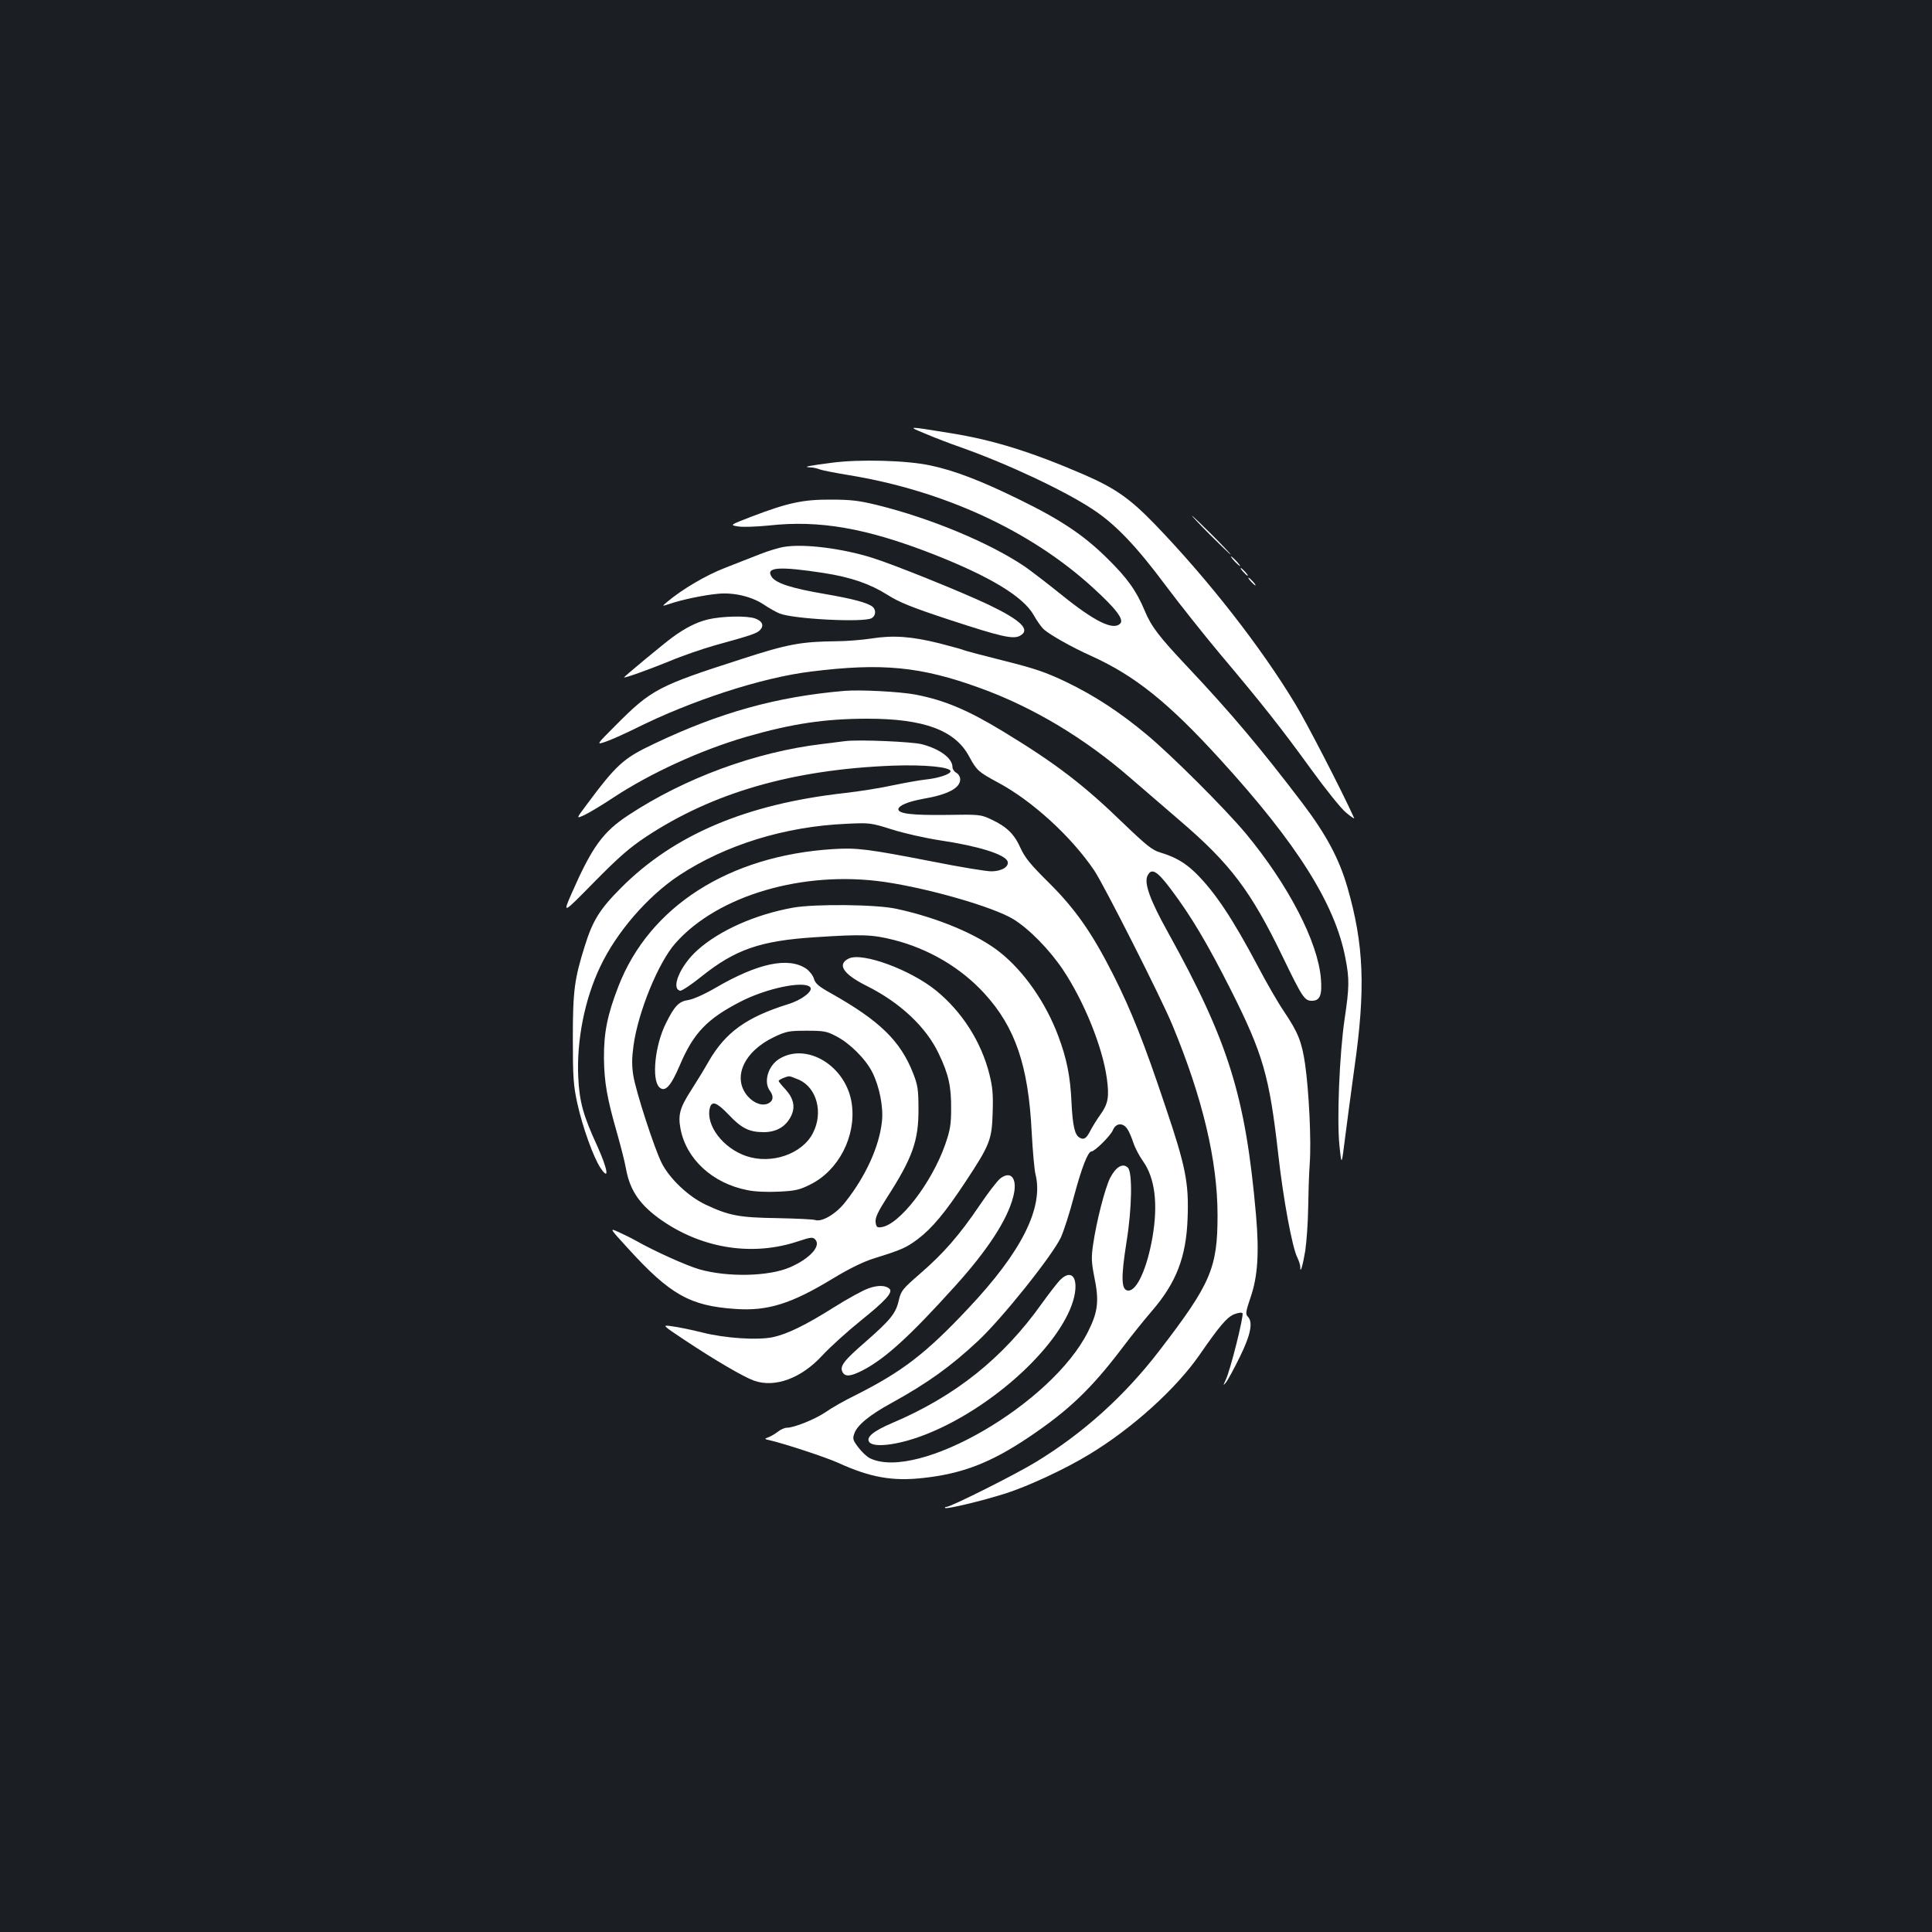 <?xml version="1.0" standalone="no"?>
<!DOCTYPE svg PUBLIC "-//W3C//DTD SVG 20010904//EN"
 "http://www.w3.org/TR/2001/REC-SVG-20010904/DTD/svg10.dtd">
<svg version="1.0" xmlns="http://www.w3.org/2000/svg"
 width="1000pt" height="1000pt" viewBox="0 0 1000 1000"
 preserveAspectRatio="xMidYMid meet">
<rect width="100%" height="100%" fill="#1b1f23"/>
<g transform="translate(0,1000) scale(0.1,-0.1)"
fill="#ffffff" stroke="none">
<path d="M4790 7755 c47 -20 130 -52 185 -71 240 -85 538 -225 682 -321 116
-76 225 -190 376 -393 72 -96 199 -256 282 -355 220 -261 317 -384 470 -595
76 -105 157 -206 182 -226 25 -21 44 -34 42 -28 -65 143 -245 492 -304 589
-177 294 -451 645 -729 933 -129 133 -205 186 -369 257 -269 116 -467 178
-687 213 -228 37 -227 37 -130 -3z"/>
<path d="M4307 7605 c-123 -16 -154 -22 -115 -24 15 0 38 -5 52 -11 14 -5 81
-18 148 -29 491 -80 941 -287 1264 -582 122 -111 163 -166 142 -187 -36 -36
-131 10 -302 148 -72 58 -158 124 -191 147 -182 123 -486 250 -765 319 -95 23
-136 28 -240 28 -144 1 -224 -17 -410 -88 -114 -44 -114 -44 -68 -51 25 -4 96
-1 158 5 260 29 502 -13 844 -146 299 -117 471 -221 526 -317 16 -29 40 -63
52 -74 31 -28 143 -92 248 -139 225 -102 398 -241 665 -534 399 -437 596 -750
649 -1030 21 -107 20 -151 -4 -312 -27 -183 -41 -523 -27 -658 11 -105 11
-105 29 40 10 80 32 242 48 360 59 412 50 640 -36 938 -43 148 -110 273 -232
434 -216 284 -368 465 -597 708 -146 155 -186 207 -220 289 -43 103 -90 169
-194 271 -121 120 -241 200 -456 305 -200 98 -336 150 -460 176 -120 26 -365
33 -508 14z"/>
<path d="M6265 7230 c55 -55 102 -100 105 -100 2 0 -40 45 -95 100 -55 55
-102 100 -105 100 -2 0 40 -45 95 -100z"/>
<path d="M4062 7170 c-29 -4 -87 -22 -130 -39 -42 -16 -124 -49 -181 -71 -96
-37 -220 -110 -296 -174 -30 -25 -30 -25 10 -12 63 22 183 47 255 53 82 7 175
-16 236 -58 24 -16 59 -36 78 -44 69 -29 433 -48 477 -25 22 12 25 42 6 59
-26 21 -99 41 -250 67 -170 29 -249 55 -272 87 -36 52 36 57 270 21 140 -22
238 -56 327 -112 63 -40 125 -65 325 -131 263 -86 326 -101 362 -82 57 31 7
80 -164 162 -142 67 -486 206 -601 242 -153 48 -348 73 -452 57z"/>
<path d="M6390 7095 c13 -14 26 -25 28 -25 3 0 -5 11 -18 25 -13 14 -26 25
-28 25 -3 0 5 -11 18 -25z"/>
<path d="M6435 7040 c10 -11 20 -20 23 -20 3 0 -3 9 -13 20 -10 11 -20 20 -23
20 -3 0 3 -9 13 -20z"/>
<path d="M6475 6990 c10 -11 20 -20 23 -20 3 0 -3 9 -13 20 -10 11 -20 20 -23
20 -3 0 3 -9 13 -20z"/>
<path d="M3665 6794 c-59 -14 -118 -44 -185 -93 -40 -29 -250 -203 -250 -207
0 -6 125 39 236 84 66 28 172 64 235 82 192 53 218 62 234 80 21 23 10 46 -27
59 -43 15 -171 12 -243 -5z"/>
<path d="M4510 6695 c-47 -7 -128 -14 -180 -14 -184 -2 -254 -15 -491 -92
-432 -139 -467 -157 -651 -342 -103 -103 -103 -103 -53 -86 27 9 96 40 153 68
290 145 654 264 910 295 367 46 569 26 874 -85 274 -99 541 -259 778 -465 74
-64 191 -165 260 -224 259 -222 365 -363 528 -700 103 -213 114 -230 152 -230
42 0 54 29 47 114 -15 190 -168 485 -388 751 -106 127 -384 405 -514 513 -138
115 -267 200 -416 272 -105 50 -159 69 -323 110 -108 27 -201 52 -205 54 -4 3
-62 19 -128 36 -144 36 -240 43 -353 25z"/>
<path d="M4370 6424 c-349 -30 -643 -111 -985 -274 -159 -75 -194 -107 -353
-321 -50 -67 -50 -67 -8 -48 22 10 91 51 151 91 193 127 453 246 687 314 239
69 410 94 629 94 292 0 454 -60 526 -197 39 -71 46 -78 148 -133 178 -95 381
-281 499 -456 50 -74 347 -661 404 -799 156 -376 234 -702 234 -985 0 -274
-35 -355 -302 -702 -179 -233 -392 -425 -636 -574 -104 -64 -443 -234 -466
-234 -6 0 -9 -2 -6 -5 7 -8 193 37 313 75 116 37 308 126 431 201 223 134 452
341 574 518 104 150 140 192 177 208 20 8 39 11 44 6 9 -9 -63 -297 -87 -346
-14 -30 -14 -31 2 -12 9 11 41 70 71 131 57 116 70 181 41 210 -12 12 -10 26
16 102 36 106 44 228 27 424 -54 614 -142 896 -455 1461 -92 165 -125 255
-107 293 20 44 49 28 121 -68 106 -141 188 -279 312 -524 165 -329 198 -441
244 -847 26 -234 73 -486 99 -536 8 -17 15 -38 15 -47 0 -40 12 0 26 82 7 49
14 148 15 219 1 72 4 175 8 230 9 118 -4 379 -24 518 -17 115 -36 163 -110
273 -30 44 -90 148 -133 230 -131 248 -224 388 -325 487 -54 52 -104 81 -180
104 -42 12 -71 35 -191 150 -209 203 -354 313 -624 477 -186 113 -305 162
-454 191 -81 15 -287 26 -368 19z"/>
<path d="M4375 6164 c-16 -2 -70 -9 -120 -15 -343 -41 -709 -175 -1002 -368
-131 -86 -187 -162 -292 -400 -50 -114 -50 -114 112 51 128 130 185 180 271
237 345 228 758 348 1277 368 165 6 299 -7 299 -29 0 -15 -62 -36 -130 -43
-36 -4 -112 -18 -170 -30 -58 -13 -170 -31 -250 -40 -507 -57 -881 -215 -1155
-490 -110 -110 -147 -169 -188 -301 -54 -172 -62 -232 -62 -479 0 -202 3 -243
23 -335 27 -123 83 -279 120 -335 48 -71 38 -8 -16 112 -74 160 -93 231 -99
358 -9 189 33 402 113 570 84 179 246 366 409 474 240 158 547 253 865 267
123 6 127 5 236 -29 62 -20 174 -45 252 -57 195 -29 333 -72 347 -108 10 -27
-30 -52 -84 -52 -26 0 -161 22 -301 50 -339 66 -395 73 -520 65 -537 -34 -949
-297 -1109 -710 -57 -147 -76 -239 -75 -375 2 -124 16 -205 69 -389 18 -64 39
-145 45 -180 21 -116 74 -191 190 -271 213 -145 471 -183 704 -104 61 20 73
22 85 9 33 -33 -26 -99 -129 -144 -109 -48 -322 -53 -470 -11 -66 19 -231 93
-330 149 -19 11 -58 30 -86 43 -51 23 -51 23 45 -82 219 -241 322 -299 556
-315 168 -12 290 26 507 158 84 51 156 86 210 103 147 46 167 55 228 100 75
57 141 136 248 298 126 191 136 217 140 357 3 94 0 132 -17 199 -42 168 -142
324 -276 433 -133 108 -381 199 -451 166 -63 -30 -31 -80 90 -141 175 -87 310
-214 375 -352 51 -106 65 -170 64 -286 0 -79 -5 -110 -30 -182 -70 -201 -239
-420 -333 -430 -21 -3 -25 2 -28 27 -2 23 12 53 58 125 133 206 165 296 164
460 0 100 -4 124 -27 183 -66 169 -172 273 -428 417 -61 34 -79 49 -86 74 -5
17 -23 40 -40 52 -92 62 -249 29 -466 -97 -60 -35 -118 -61 -144 -65 -49 -7
-72 -31 -116 -120 -57 -113 -75 -290 -35 -331 30 -29 60 4 107 114 70 165 140
239 313 328 133 69 327 110 361 76 19 -19 -42 -67 -115 -89 -214 -67 -323
-145 -410 -296 -22 -39 -63 -106 -90 -148 -59 -91 -69 -128 -56 -199 29 -158
166 -284 346 -319 36 -8 103 -11 162 -8 86 4 108 9 164 37 146 72 238 249 215
416 -26 195 -232 323 -376 234 -58 -36 -82 -120 -48 -165 20 -27 18 -51 -6
-64 -31 -17 -75 -2 -108 35 -83 95 -22 233 137 308 61 29 76 32 167 32 91 0
105 -3 154 -29 70 -36 152 -118 186 -186 37 -73 58 -181 50 -254 -14 -131 -84
-284 -189 -417 -48 -62 -121 -105 -156 -94 -11 4 -100 8 -198 10 -197 3 -249
13 -370 70 -89 42 -186 134 -227 215 -37 73 -133 367 -147 453 -8 51 -8 89 1
155 24 175 129 431 217 530 219 248 663 378 1083 317 232 -34 560 -129 665
-192 82 -50 189 -159 259 -264 109 -164 204 -399 226 -561 13 -96 7 -131 -34
-188 -18 -25 -40 -61 -50 -80 -22 -43 -34 -51 -56 -39 -26 13 -37 61 -43 184
-6 134 -25 228 -69 344 -64 171 -176 332 -300 431 -114 92 -323 180 -537 226
-103 23 -423 26 -535 6 -195 -35 -382 -118 -495 -220 -89 -79 -140 -200 -89
-210 8 -1 57 31 109 73 176 141 306 186 590 204 243 16 295 14 406 -14 181
-46 348 -144 470 -278 159 -174 227 -373 244 -717 5 -96 14 -193 19 -215 45
-174 -70 -404 -350 -700 -217 -231 -340 -325 -580 -446 -56 -27 -126 -67 -157
-89 -55 -37 -162 -80 -200 -80 -11 0 -31 -9 -45 -20 -14 -11 -36 -24 -49 -29
-23 -9 -23 -9 7 -16 78 -18 290 -88 352 -116 166 -76 283 -97 441 -79 203 22
350 79 544 209 209 140 327 253 489 467 45 60 113 144 150 187 127 147 179
280 186 482 7 181 -10 268 -114 575 -111 333 -179 502 -269 681 -111 220 -198
344 -335 480 -95 94 -123 128 -147 180 -32 72 -71 110 -152 148 -54 25 -59 26
-234 23 -172 -2 -246 6 -246 29 0 19 50 40 127 54 129 22 193 56 193 101 0 13
-9 28 -20 34 -11 6 -20 19 -20 29 0 45 -61 92 -155 118 -48 14 -333 26 -400
17z m-239 -1753 c92 -42 126 -170 72 -275 -55 -109 -214 -164 -345 -120 -121
41 -211 160 -189 249 10 39 36 30 98 -35 66 -70 106 -90 181 -90 65 0 113 28
140 80 25 48 16 93 -27 141 -20 21 -36 41 -36 44 0 6 40 24 55 24 6 0 28 -8
51 -18z m1698 -253 c9 -12 23 -45 32 -72 9 -28 32 -71 50 -96 62 -87 79 -221
49 -395 -28 -160 -80 -275 -124 -275 -38 0 -40 63 -10 253 28 172 31 359 7
383 -26 26 -62 5 -92 -53 -27 -54 -71 -226 -88 -344 -10 -67 -9 -91 6 -168 26
-125 19 -181 -32 -283 -186 -373 -880 -776 -1129 -656 -15 7 -42 32 -60 56
-28 37 -31 45 -21 72 14 43 80 97 194 159 185 102 306 189 447 321 125 117
383 440 428 535 15 33 46 129 68 213 39 146 72 232 90 232 17 0 99 81 111 110
15 37 51 41 74 8z"/>
<path d="M5486 3374 c-14 -15 -57 -70 -95 -123 -200 -281 -447 -478 -772 -616
-99 -42 -139 -75 -119 -100 27 -32 168 -11 308 47 309 127 626 404 728 635 59
134 28 234 -50 157z"/>
<path d="M5177 3900 c-15 -12 -63 -74 -106 -138 -105 -155 -187 -249 -307
-353 -93 -81 -100 -89 -112 -140 -15 -67 -43 -101 -173 -215 -112 -97 -134
-126 -118 -156 13 -25 41 -23 102 8 117 60 245 176 483 440 166 184 267 339
298 458 25 93 -9 141 -67 96z"/>
<path d="M4494 3331 c-28 -10 -107 -53 -175 -96 -151 -95 -244 -140 -318 -156
-80 -17 -247 -6 -366 24 -55 14 -125 28 -155 32 -55 8 -55 8 65 -72 155 -103
302 -189 357 -209 109 -39 246 12 355 131 38 41 127 122 199 180 128 103 167
146 148 164 -19 19 -61 20 -110 2z"/>
</g>
</svg>
